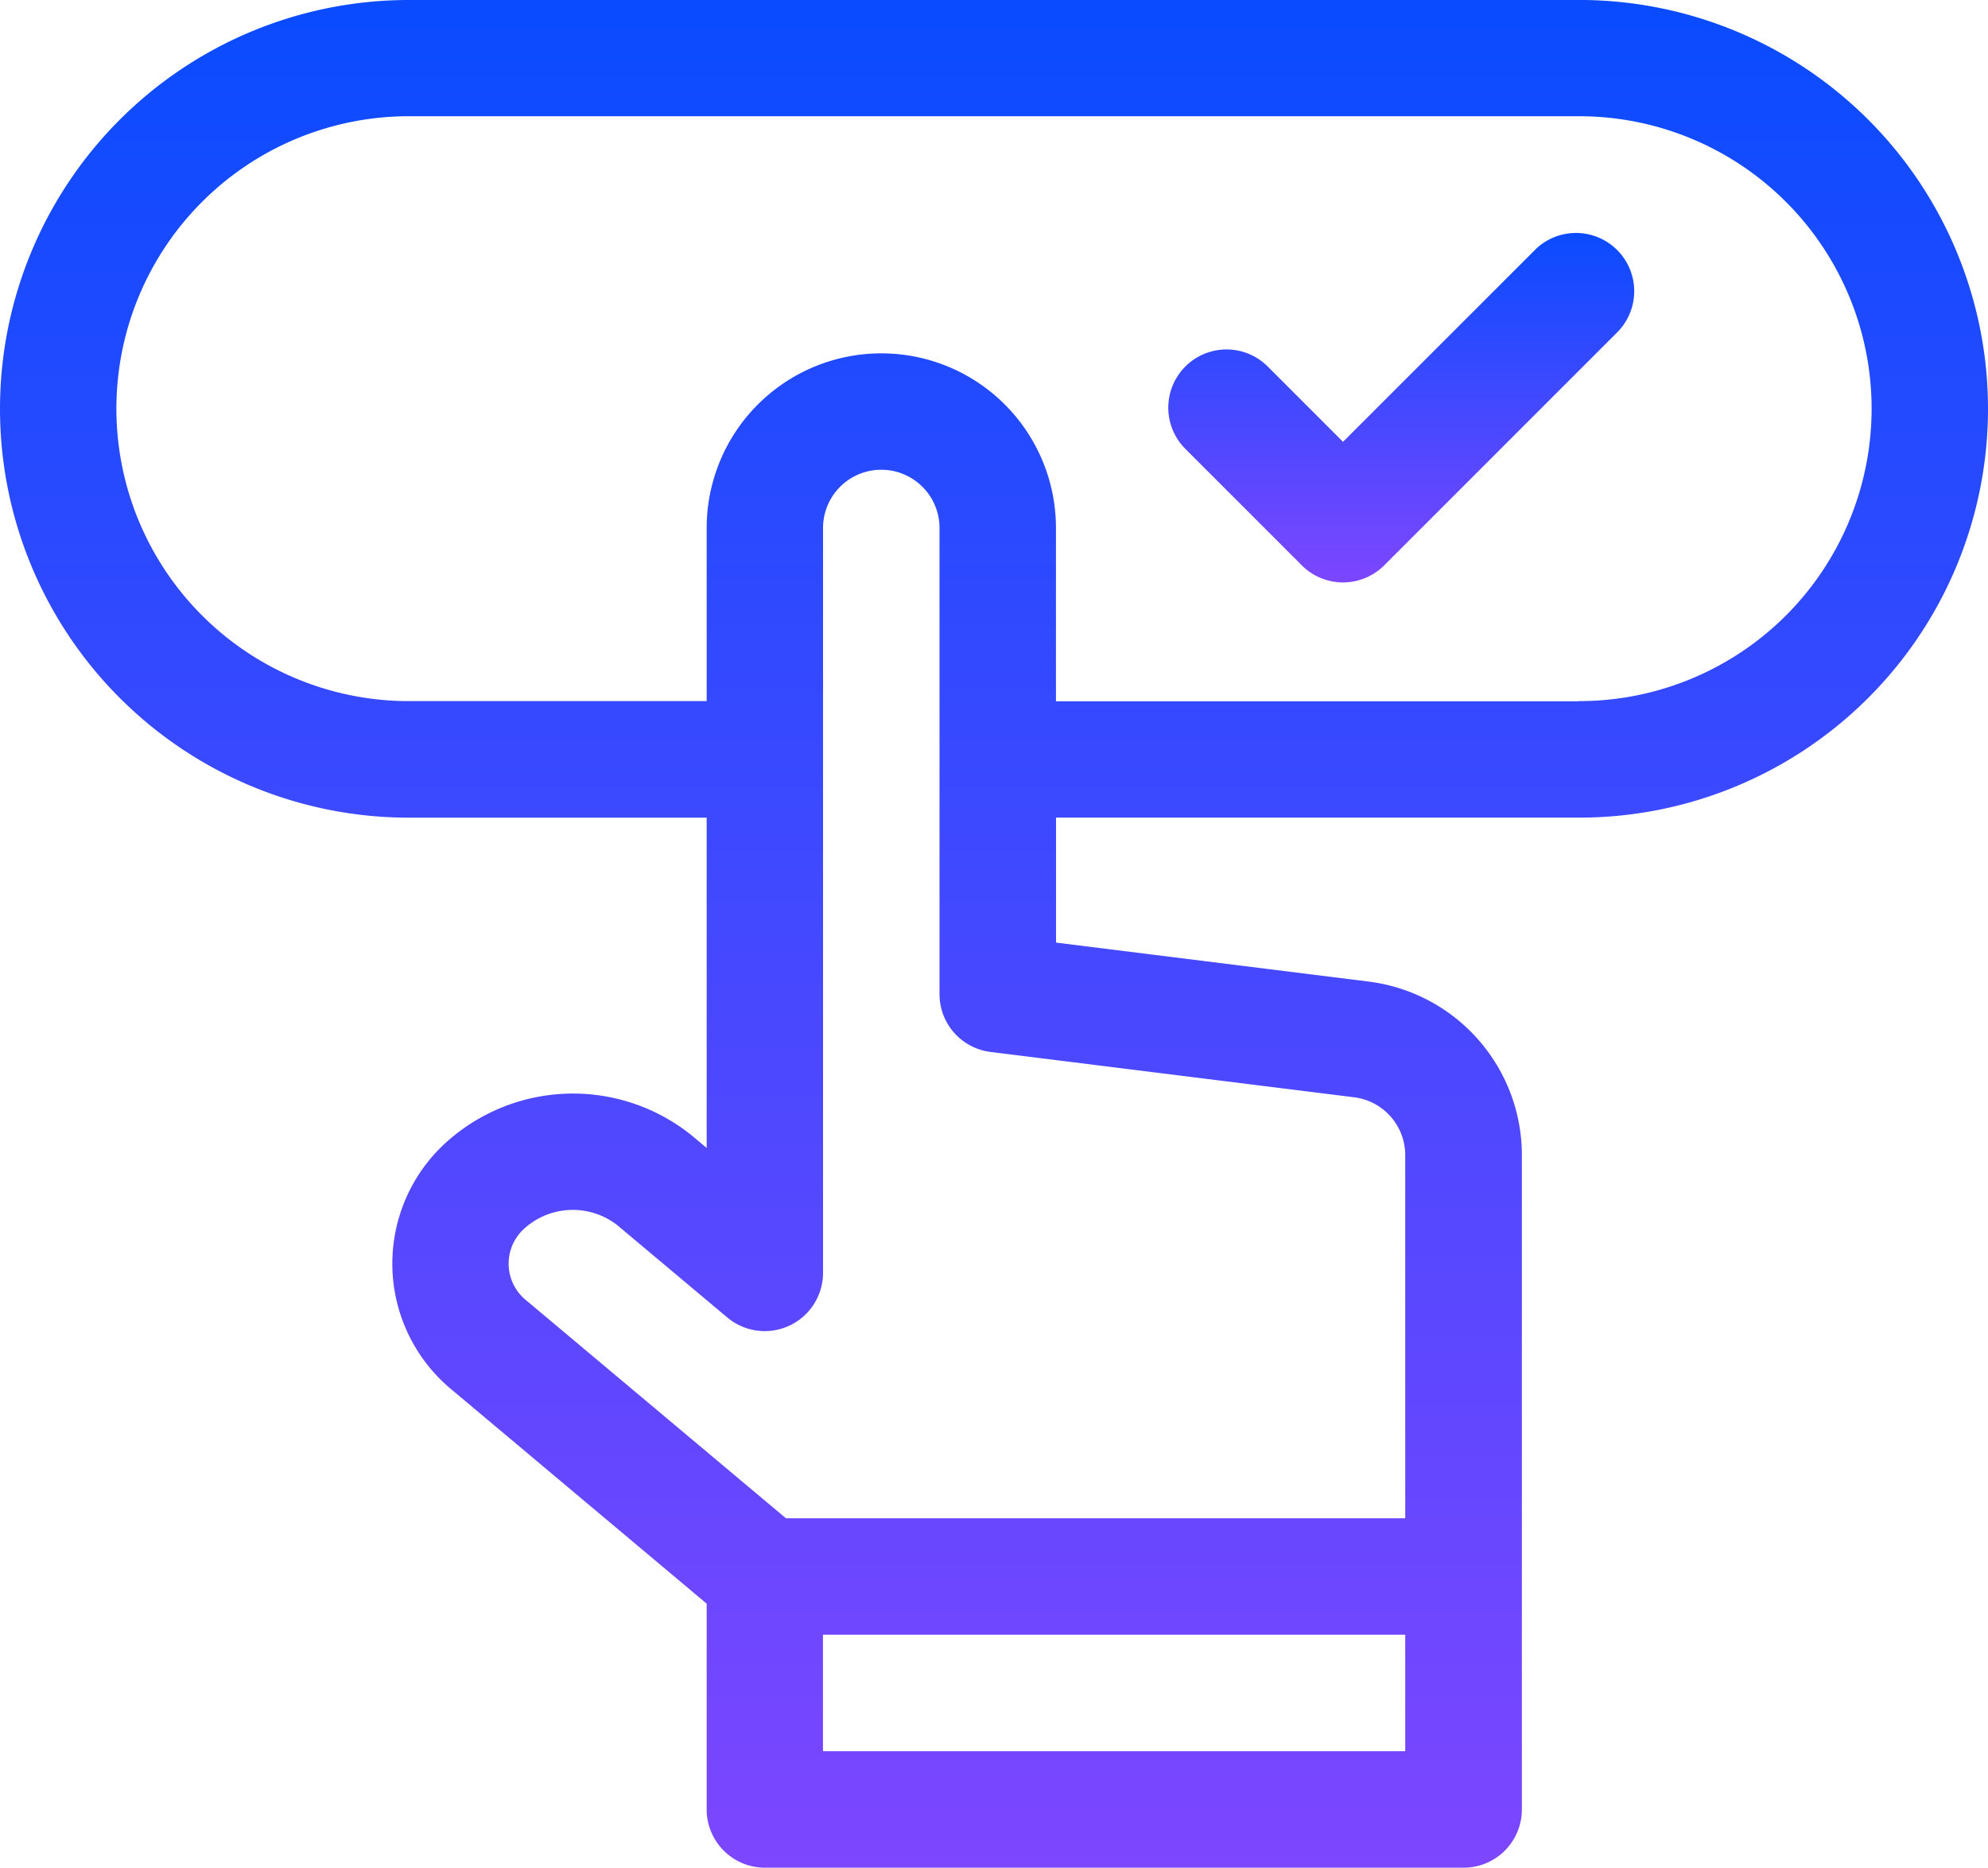 <svg xmlns="http://www.w3.org/2000/svg" xmlns:xlink="http://www.w3.org/1999/xlink" width="48.949" height="45.985" viewBox="0 0 48.949 45.985">
  <defs>
    <linearGradient id="linear-gradient" x1="0.5" x2="0.5" y2="1" gradientUnits="objectBoundingBox">
      <stop offset="0" stop-color="#0a4bff"/>
      <stop offset="1" stop-color="#7d46ff"/>
    </linearGradient>
  </defs>
  <g id="booking_3_" data-name="booking (3)" transform="translate(0)">
    <path id="Path_242" data-name="Path 242" d="M38.883,15.5H10.066a10.066,10.066,0,1,0,0,20.132H17.4v8.132l-.358-.3a4.659,4.659,0,0,0-6.17.269,4.025,4.025,0,0,0,.262,5.992L17.4,54.984v5.067a1.434,1.434,0,0,0,1.434,1.434H36.038a1.434,1.434,0,0,0,1.434-1.434V43.937a4.309,4.309,0,0,0-3.77-4.269l-7.7-.96V35.631H38.883a10.066,10.066,0,1,0,0-20.132ZM20.263,58.617V55.749H34.6v2.868Zm13.084-16.1A1.436,1.436,0,0,1,34.6,43.937v8.944H19.351l-6.379-5.352a1.161,1.161,0,0,1-.077-1.767,1.782,1.782,0,0,1,2.3-.1l2.714,2.277a1.435,1.435,0,0,0,2.356-1.1V28.5a1.434,1.434,0,0,1,2.868,0V39.974A1.434,1.434,0,0,0,24.388,41.4Zm5.536-9.75H26V28.5a4.3,4.3,0,0,0-8.6,0v4.262H10.066a7.2,7.2,0,1,1,0-14.4H38.883a7.2,7.2,0,0,1,0,14.4Z" transform="translate(0 -15.5)" fill="url(#linear-gradient)"/>
    <path id="Path_243" data-name="Path 243" d="M309.924,75.92,305.2,80.642l-1.854-1.854a1.434,1.434,0,1,0-2.028,2.028l2.868,2.868a1.434,1.434,0,0,0,2.028,0l5.736-5.736a1.434,1.434,0,0,0-2.028-2.028Z" transform="translate(-272.132 -69.764)" fill="url(#linear-gradient)"/>
  </g>
</svg>
